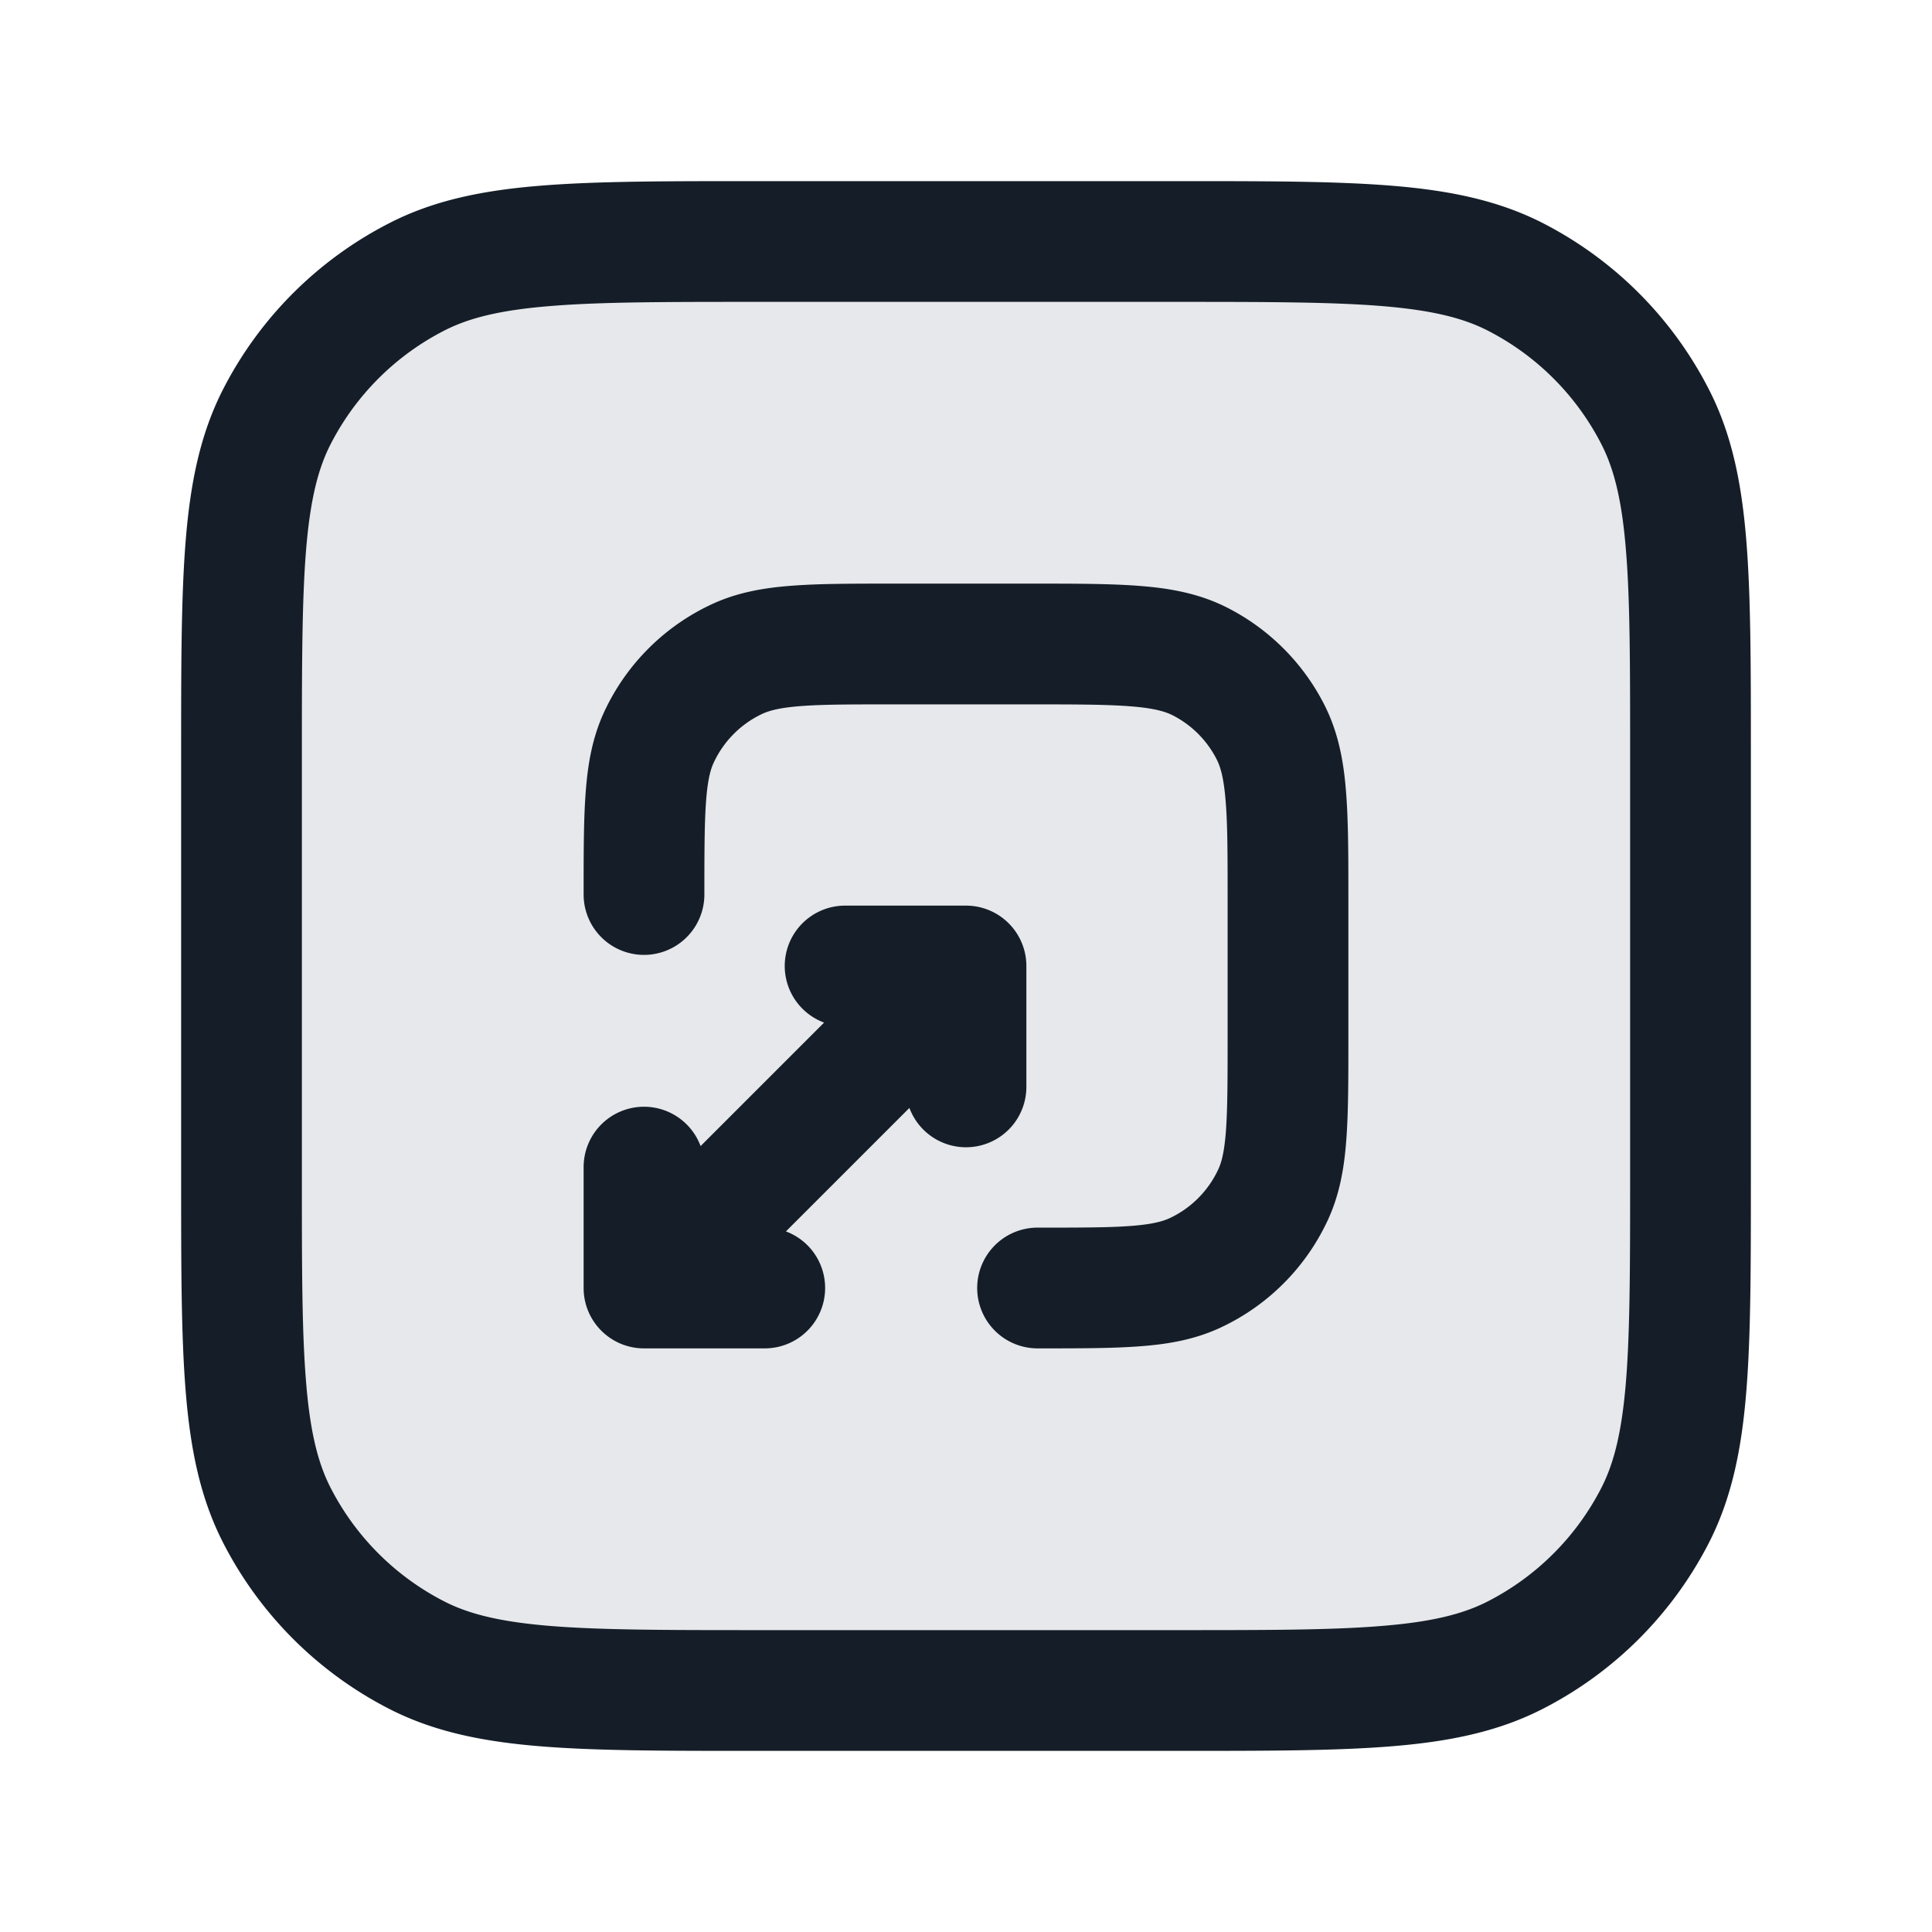 <svg viewBox="0 0 24 24" fill="none" xmlns="http://www.w3.org/2000/svg"><path d="M3 9.4c0-2.24 0-3.36.436-4.216a4 4 0 0 1 1.748-1.748C6.04 3 7.16 3 9.4 3h5.2c2.24 0 3.36 0 4.216.436a4 4 0 0 1 1.748 1.748C21 6.04 21 7.16 21 9.4v5.2c0 2.24 0 3.36-.436 4.216a4 4 0 0 1-1.748 1.748C17.96 21 16.84 21 14.6 21H9.4c-2.24 0-3.36 0-4.216-.436a4 4 0 0 1-1.748-1.748C3 17.96 3 16.84 3 14.6V9.4Z" fill="#636F7E" fill-opacity=".16"/><path fill-rule="evenodd" clip-rule="evenodd" d="M9.367 2.25h5.266c1.092 0 1.958 0 2.655.057.714.058 1.317.18 1.869.46a4.75 4.75 0 0 1 2.075 2.077c.281.55.403 1.154.461 1.868.057.697.057 1.563.057 2.655v5.266c0 1.092 0 1.958-.057 2.655-.058.714-.18 1.317-.46 1.869a4.75 4.75 0 0 1-2.076 2.075c-.552.281-1.155.403-1.869.461-.697.057-1.563.057-2.655.057H9.367c-1.092 0-1.958 0-2.655-.057-.714-.058-1.317-.18-1.868-.46a4.75 4.75 0 0 1-2.076-2.076c-.281-.552-.403-1.155-.461-1.869-.057-.697-.057-1.563-.057-2.655V9.367c0-1.092 0-1.958.057-2.655.058-.714.18-1.317.46-1.868a4.75 4.75 0 0 1 2.077-2.076c.55-.281 1.154-.403 1.868-.461.697-.057 1.563-.057 2.655-.057ZM6.834 3.802c-.62.05-1.005.147-1.31.302a3.25 3.25 0 0 0-1.42 1.42c-.155.305-.251.69-.302 1.31-.051.63-.052 1.434-.052 2.566v5.2c0 1.133 0 1.937.052 2.566.05.62.147 1.005.302 1.31a3.25 3.25 0 0 0 1.42 1.42c.305.155.69.251 1.31.302.63.051 1.434.052 2.566.052h5.2c1.133 0 1.937 0 2.566-.052.62-.05 1.005-.147 1.31-.302a3.25 3.25 0 0 0 1.42-1.42c.155-.305.251-.69.302-1.31.051-.63.052-1.434.052-2.566V9.4c0-1.132 0-1.937-.052-2.566-.05-.62-.147-1.005-.302-1.31a3.25 3.25 0 0 0-1.42-1.42c-.305-.155-.69-.251-1.31-.302-.63-.051-1.434-.052-2.566-.052H9.4c-1.132 0-1.937 0-2.566.052Zm6.083 12.948h-.028a.75.75 0 0 1 0-1.5c.53 0 .885 0 1.16-.021.266-.02.395-.057.48-.096a1.25 1.25 0 0 0 .604-.605c.04-.085.076-.213.096-.48.02-.274.021-.63.021-1.16V11.2c0-.572 0-.957-.025-1.253-.023-.287-.065-.424-.111-.514a1.25 1.25 0 0 0-.546-.547c-.091-.046-.228-.088-.515-.111-.296-.024-.68-.025-1.253-.025h-1.689c-.53 0-.885 0-1.16.021-.266.02-.395.057-.48.096a1.25 1.25 0 0 0-.604.605c-.04.084-.076.213-.096.48-.02.274-.021.63-.021 1.16a.75.75 0 0 1-1.5 0v-.029c0-.494 0-.907.026-1.245.026-.352.084-.683.232-1a2.75 2.75 0 0 1 1.33-1.33c.317-.148.648-.206 1-.232.338-.026.75-.026 1.245-.026h1.747c.535 0 .98 0 1.345.03.38.03.736.098 1.073.27a2.75 2.75 0 0 1 1.202 1.202c.172.337.24.693.27 1.073.03.365.03.81.03 1.345v1.747c0 .494 0 .907-.026 1.245-.026.352-.084.683-.232 1a2.75 2.75 0 0 1-1.33 1.33c-.317.148-.648.206-1 .232-.338.026-.75.026-1.245.026ZM10.25 16a.75.75 0 0 0-.487-.703l1.534-1.534a.75.75 0 0 0 1.453-.263V12a.75.75 0 0 0-.75-.75h-1.5a.75.75 0 0 0-.263 1.453l-1.534 1.534a.75.75 0 0 0-1.453.263V16c0 .414.336.75.75.75h1.5a.75.75 0 0 0 .75-.75Z" fill="#151E28"/></svg>